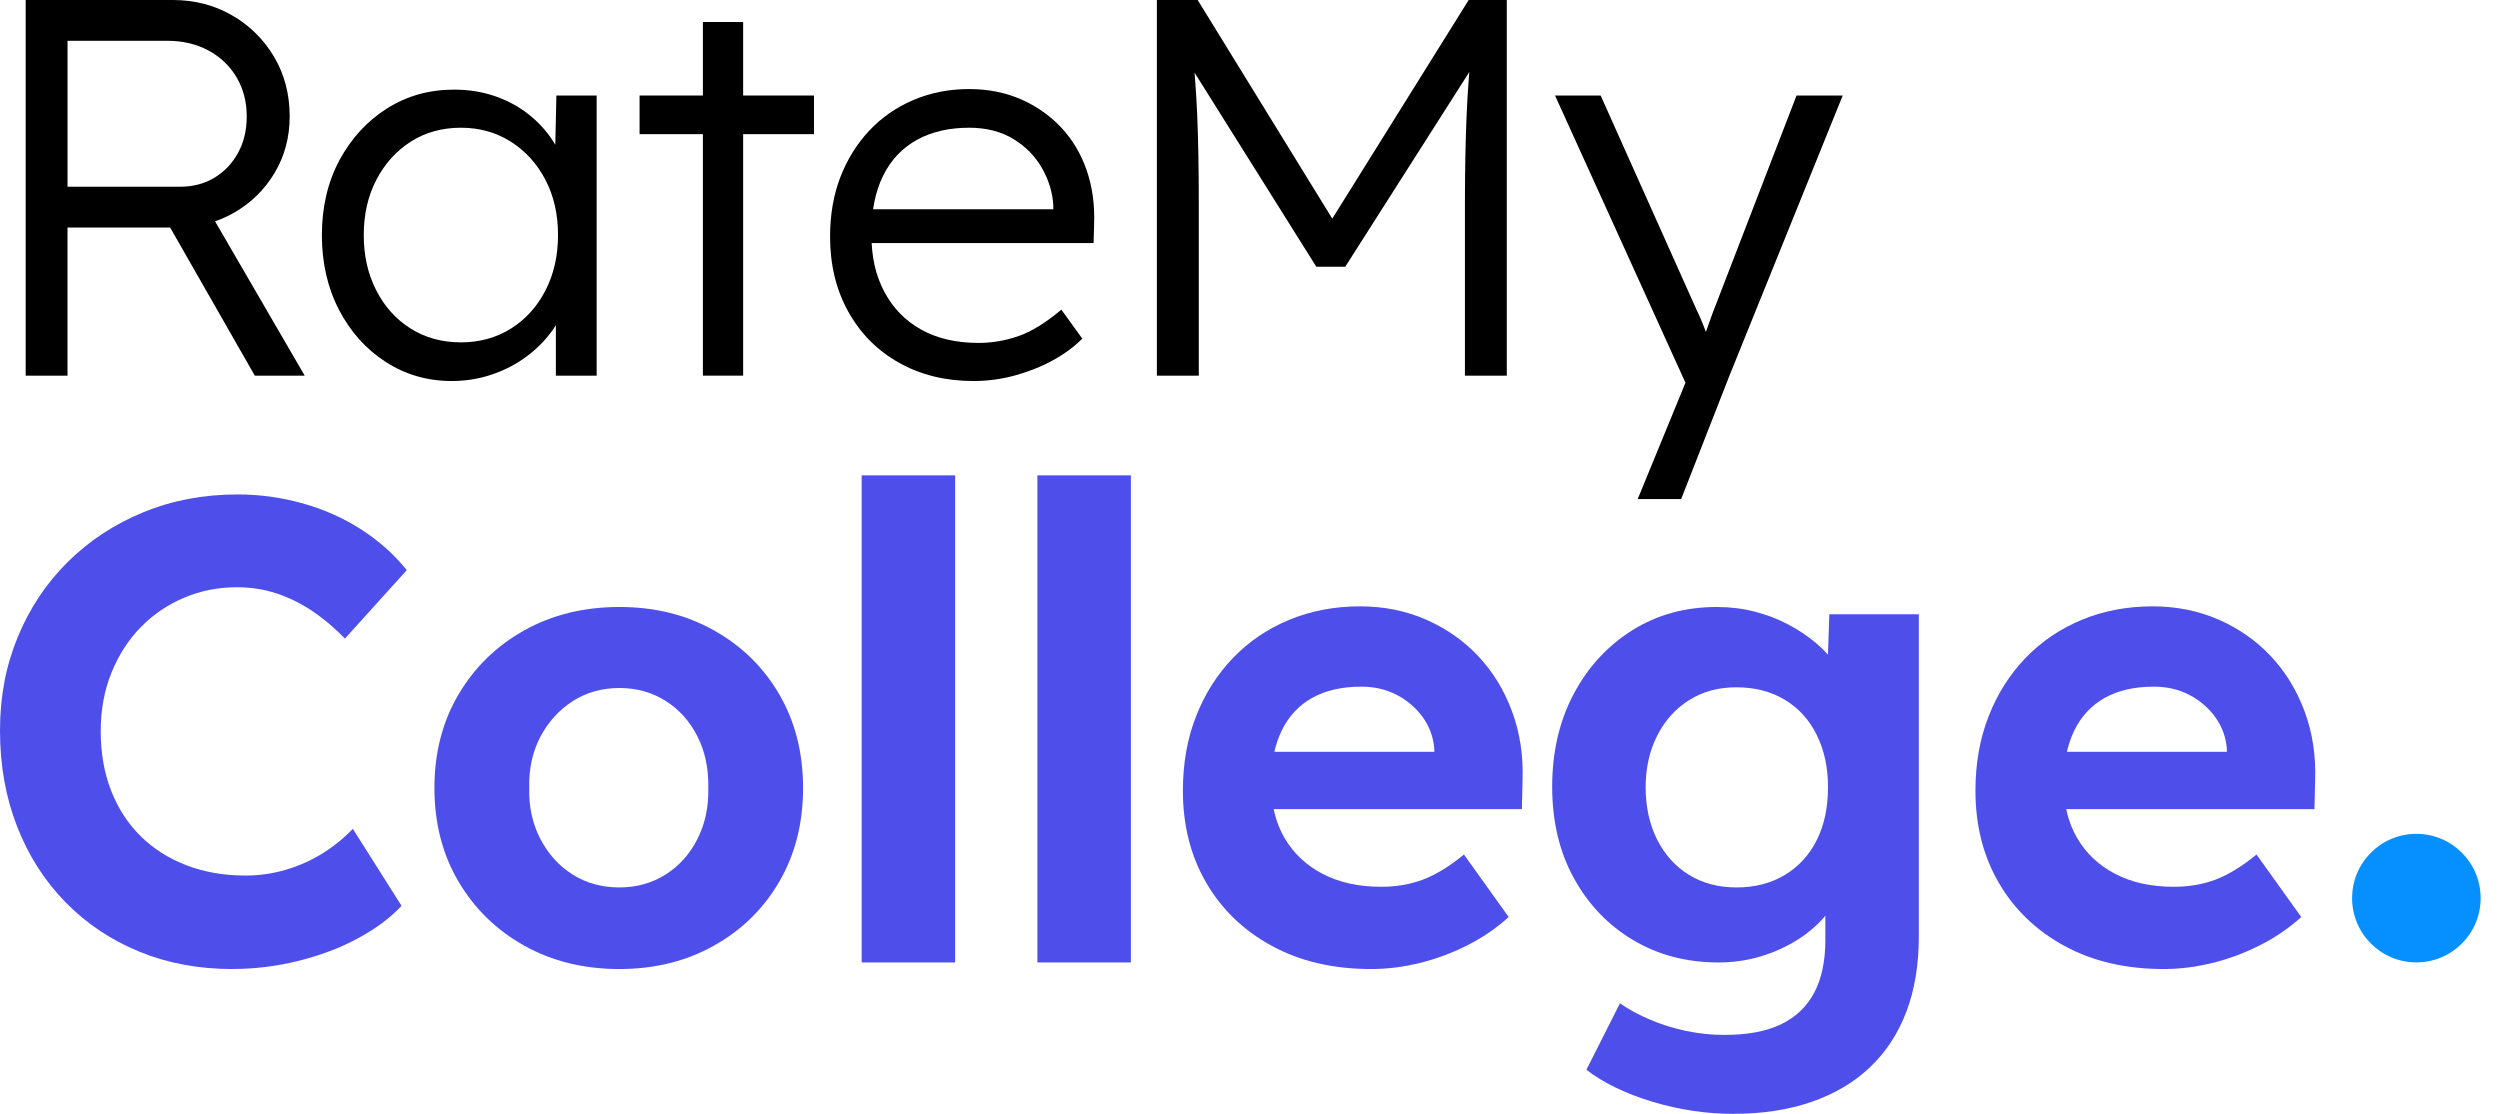 <svg xmlns="http://www.w3.org/2000/svg" width="101" height="45" viewBox="0 0 101 45" fill="none">
<g clip-path="url(#clip0_3380_3895)">
<path d="M1.037 15.176V0H6.977C7.858 0 8.657 0.206 9.372 0.618C10.088 1.03 10.655 1.59 11.074 2.298C11.494 3.007 11.703 3.809 11.703 4.705C11.703 5.544 11.5 6.302 11.096 6.982C10.691 7.662 10.142 8.2 9.448 8.597C8.754 8.994 7.974 9.193 7.107 9.193H2.727V15.176H1.037ZM2.728 7.545H7.259C7.793 7.545 8.263 7.423 8.668 7.177C9.072 6.931 9.39 6.595 9.621 6.168C9.853 5.742 9.968 5.254 9.968 4.705C9.968 4.113 9.831 3.585 9.556 3.122C9.282 2.66 8.902 2.298 8.418 2.038C7.934 1.778 7.381 1.648 6.76 1.648H2.728V7.545V7.545ZM10.294 15.176L6.478 8.499L8.104 7.936L12.31 15.177H10.294V15.176Z" fill="black"/>
<path d="M18.251 15.393C17.268 15.393 16.379 15.136 15.585 14.623C14.79 14.111 14.161 13.409 13.698 12.521C13.235 11.632 13.004 10.623 13.004 9.496C13.004 8.368 13.243 7.342 13.72 6.461C14.197 5.58 14.836 4.886 15.638 4.38C16.441 3.874 17.34 3.621 18.337 3.621C18.93 3.621 19.479 3.707 19.985 3.881C20.491 4.054 20.943 4.297 21.34 4.607C21.738 4.919 22.07 5.28 22.337 5.692C22.605 6.104 22.789 6.548 22.89 7.025L22.413 6.786L22.478 3.86H24.105V15.176H22.457V12.401L22.89 12.119C22.789 12.553 22.594 12.968 22.305 13.366C22.016 13.764 21.666 14.114 21.254 14.417C20.842 14.721 20.379 14.959 19.866 15.133C19.353 15.306 18.815 15.393 18.252 15.393L18.251 15.393ZM18.62 13.832C19.371 13.832 20.043 13.647 20.636 13.279C21.228 12.91 21.695 12.397 22.034 11.739C22.374 11.082 22.544 10.334 22.544 9.495C22.544 8.656 22.374 7.912 22.034 7.262C21.695 6.612 21.228 6.099 20.636 5.723C20.043 5.348 19.371 5.16 18.62 5.16C17.868 5.16 17.178 5.348 16.593 5.723C16.008 6.099 15.545 6.612 15.206 7.262C14.866 7.913 14.696 8.657 14.696 9.495C14.696 10.333 14.861 11.06 15.194 11.717C15.526 12.376 15.989 12.892 16.582 13.268C17.174 13.644 17.853 13.831 18.62 13.831V13.832Z" fill="black"/>
<path d="M25.839 5.42V3.859H32.885V5.42H25.839ZM28.397 15.176V0.889H30.023V15.176H28.397Z" fill="black"/>
<path d="M39.324 15.393C38.197 15.393 37.196 15.147 36.321 14.655C35.447 14.165 34.764 13.478 34.273 12.596C33.781 11.714 33.535 10.703 33.535 9.561C33.535 8.68 33.673 7.88 33.947 7.165C34.222 6.45 34.609 5.825 35.107 5.29C35.605 4.756 36.202 4.34 36.896 4.043C37.59 3.747 38.341 3.598 39.15 3.598C39.916 3.598 40.614 3.736 41.243 4.01C41.871 4.285 42.413 4.665 42.869 5.148C43.324 5.633 43.667 6.207 43.899 6.872C44.13 7.537 44.231 8.267 44.202 9.062L44.181 9.821H34.75L34.511 8.455H42.944L42.554 8.824V8.303C42.525 7.783 42.373 7.281 42.099 6.797C41.824 6.312 41.437 5.918 40.939 5.615C40.441 5.312 39.844 5.16 39.15 5.16C38.34 5.16 37.64 5.323 37.047 5.648C36.455 5.974 35.999 6.454 35.682 7.09C35.364 7.727 35.205 8.514 35.205 9.453C35.205 10.393 35.378 11.127 35.725 11.784C36.072 12.442 36.567 12.951 37.21 13.312C37.853 13.673 38.63 13.854 39.541 13.854C40.075 13.854 40.606 13.764 41.134 13.583C41.661 13.402 42.243 13.045 42.879 12.51L43.725 13.681C43.392 14.014 42.995 14.306 42.532 14.559C42.069 14.812 41.564 15.014 41.014 15.166C40.465 15.317 39.901 15.393 39.323 15.393L39.324 15.393Z" fill="black"/>
<path d="M46.738 15.176V0H48.386L54.218 9.474L53.437 9.453L59.335 0H60.874V15.176H59.183V8.239C59.183 6.938 59.205 5.767 59.248 4.726C59.291 3.685 59.37 2.652 59.487 1.626L59.791 2.233L54.349 10.775H53.178L47.888 2.342L48.127 1.626C48.242 2.595 48.322 3.588 48.366 4.607C48.409 5.626 48.431 6.837 48.431 8.239V15.176H46.739H46.738Z" fill="black"/>
<path d="M66.163 20.163L68.353 14.829L68.504 16.369L62.824 3.86H64.667L68.548 12.532C68.663 12.763 68.779 13.034 68.895 13.344C69.01 13.655 69.119 13.962 69.22 14.266L68.613 14.201C68.714 13.956 68.812 13.703 68.906 13.442C69 13.182 69.09 12.929 69.177 12.683L72.58 3.86H74.445L69.87 15.176L67.919 20.163H66.163H66.163Z" fill="black"/>
<path d="M9.388 39.149C8.022 39.149 6.768 38.914 5.624 38.445C4.481 37.976 3.488 37.311 2.646 36.45C1.804 35.591 1.152 34.571 0.692 33.392C0.231 32.213 0 30.924 0 29.523C0 28.122 0.24 26.895 0.718 25.733C1.197 24.572 1.87 23.562 2.739 22.701C3.607 21.842 4.627 21.172 5.797 20.693C6.967 20.214 8.234 19.975 9.6 19.975C10.486 19.975 11.359 20.095 12.219 20.334C13.079 20.574 13.867 20.924 14.586 21.385C15.304 21.846 15.92 22.395 16.434 23.034L13.935 25.799C13.526 25.374 13.092 25.006 12.632 24.695C12.171 24.386 11.688 24.146 11.182 23.977C10.677 23.81 10.141 23.725 9.574 23.725C8.811 23.725 8.097 23.866 7.433 24.15C6.768 24.433 6.187 24.828 5.691 25.334C5.195 25.839 4.8 26.451 4.507 27.169C4.215 27.886 4.069 28.68 4.069 29.548C4.069 30.416 4.21 31.237 4.494 31.955C4.777 32.673 5.176 33.285 5.691 33.79C6.205 34.295 6.821 34.685 7.539 34.96C8.257 35.235 9.05 35.372 9.92 35.372C10.487 35.372 11.037 35.292 11.568 35.132C12.1 34.973 12.592 34.751 13.044 34.468C13.497 34.184 13.899 33.856 14.254 33.483L16.222 36.595C15.779 37.073 15.198 37.508 14.48 37.898C13.762 38.288 12.96 38.594 12.073 38.815C11.187 39.037 10.291 39.147 9.388 39.147V39.149Z" fill="#4E4FEB"/>
<path d="M25.024 39.149C23.589 39.149 22.308 38.835 21.181 38.205C20.055 37.576 19.169 36.712 18.522 35.612C17.874 34.513 17.551 33.255 17.551 31.835C17.551 30.416 17.874 29.159 18.522 28.059C19.169 26.96 20.055 26.096 21.181 25.466C22.307 24.837 23.588 24.522 25.024 24.522C26.461 24.522 27.715 24.837 28.841 25.466C29.966 26.096 30.849 26.96 31.487 28.059C32.125 29.159 32.444 30.418 32.444 31.835C32.444 33.253 32.125 34.513 31.487 35.612C30.849 36.712 29.966 37.576 28.841 38.205C27.715 38.835 26.443 39.149 25.024 39.149ZM25.024 35.852C25.716 35.852 26.336 35.679 26.886 35.333C27.436 34.988 27.866 34.508 28.176 33.897C28.486 33.285 28.632 32.599 28.615 31.836C28.632 31.056 28.486 30.36 28.176 29.749C27.866 29.137 27.436 28.659 26.886 28.313C26.336 27.968 25.716 27.795 25.024 27.795C24.333 27.795 23.686 27.972 23.137 28.327C22.587 28.681 22.152 29.16 21.834 29.762C21.514 30.365 21.363 31.056 21.381 31.837C21.363 32.6 21.514 33.286 21.834 33.898C22.153 34.51 22.587 34.988 23.137 35.334C23.686 35.679 24.316 35.852 25.024 35.852V35.852Z" fill="#4E4FEB"/>
<path d="M34.811 38.883V19.204H38.587V38.883H34.811Z" fill="#4E4FEB"/>
<path d="M41.911 38.883V19.204H45.687V38.883H41.911Z" fill="#4E4FEB"/>
<path d="M55.394 39.149C53.869 39.149 52.536 38.84 51.392 38.219C50.249 37.599 49.362 36.747 48.733 35.666C48.103 34.585 47.789 33.344 47.789 31.943C47.789 30.844 47.966 29.842 48.321 28.938C48.675 28.033 49.172 27.249 49.81 26.584C50.449 25.919 51.206 25.405 52.084 25.042C52.962 24.678 53.915 24.496 54.943 24.496C55.9 24.496 56.787 24.674 57.603 25.028C58.417 25.384 59.123 25.875 59.717 26.504C60.311 27.134 60.767 27.879 61.086 28.739C61.405 29.599 61.546 30.525 61.511 31.518L61.484 32.688H50.182L49.57 30.374H58.373L57.947 30.853V30.268C57.911 29.788 57.756 29.36 57.482 28.978C57.206 28.597 56.856 28.296 56.431 28.074C56.006 27.852 55.526 27.741 54.995 27.741C54.215 27.741 53.555 27.892 53.014 28.193C52.473 28.495 52.061 28.938 51.777 29.523C51.494 30.108 51.352 30.818 51.352 31.65C51.352 32.483 51.533 33.238 51.898 33.858C52.261 34.479 52.775 34.962 53.44 35.307C54.105 35.653 54.889 35.826 55.794 35.826C56.414 35.826 56.981 35.729 57.496 35.533C58.01 35.338 58.559 35.001 59.144 34.523L60.952 37.049C60.438 37.51 59.871 37.896 59.25 38.205C58.629 38.516 57.991 38.751 57.335 38.91C56.679 39.07 56.032 39.149 55.394 39.149Z" fill="#4E4FEB"/>
<path d="M70.048 45C68.931 45 67.831 44.836 66.75 44.508C65.669 44.18 64.782 43.75 64.09 43.219L65.446 40.533C65.801 40.781 66.208 41.002 66.669 41.198C67.13 41.393 67.613 41.543 68.119 41.65C68.624 41.757 69.142 41.81 69.675 41.81C70.596 41.81 71.354 41.668 71.948 41.384C72.542 41.101 72.989 40.675 73.292 40.108C73.593 39.54 73.744 38.831 73.744 37.98V35.533L74.382 35.666C74.276 36.251 73.978 36.788 73.491 37.275C73.003 37.763 72.401 38.153 71.683 38.445C70.965 38.737 70.216 38.884 69.436 38.884C68.141 38.884 66.989 38.582 65.978 37.979C64.968 37.377 64.17 36.544 63.585 35.479C63 34.416 62.708 33.184 62.708 31.782C62.708 30.381 62.996 29.136 63.572 28.046C64.148 26.956 64.937 26.096 65.939 25.466C66.94 24.837 68.08 24.522 69.356 24.522C69.888 24.522 70.397 24.584 70.885 24.708C71.372 24.833 71.825 25.005 72.241 25.227C72.657 25.448 73.03 25.697 73.358 25.971C73.686 26.247 73.957 26.543 74.169 26.863C74.382 27.182 74.515 27.501 74.568 27.82L73.798 28.033L73.904 24.815H77.521V37.819C77.521 38.971 77.353 39.99 77.016 40.877C76.679 41.764 76.187 42.513 75.54 43.124C74.893 43.736 74.104 44.201 73.173 44.52C72.242 44.84 71.201 44.998 70.048 44.998L70.048 45ZM70.154 35.852C70.899 35.852 71.551 35.684 72.109 35.347C72.667 35.01 73.097 34.54 73.398 33.937C73.7 33.335 73.851 32.625 73.851 31.809C73.851 30.994 73.7 30.306 73.398 29.695C73.097 29.083 72.667 28.61 72.109 28.272C71.551 27.936 70.899 27.767 70.154 27.767C69.41 27.767 68.789 27.94 68.24 28.286C67.69 28.631 67.26 29.11 66.95 29.721C66.64 30.333 66.484 31.029 66.484 31.809C66.484 32.59 66.64 33.312 66.95 33.923C67.26 34.535 67.69 35.01 68.24 35.347C68.789 35.684 69.427 35.852 70.154 35.852Z" fill="#4E4FEB"/>
<path d="M87.413 39.149C85.888 39.149 84.555 38.84 83.411 38.219C82.268 37.599 81.381 36.747 80.752 35.666C80.122 34.585 79.808 33.344 79.808 31.943C79.808 30.844 79.985 29.842 80.34 28.938C80.694 28.033 81.191 27.249 81.829 26.584C82.468 25.919 83.226 25.405 84.103 25.042C84.981 24.678 85.934 24.496 86.962 24.496C87.919 24.496 88.806 24.674 89.622 25.028C90.437 25.384 91.142 25.875 91.736 26.504C92.33 27.134 92.787 27.879 93.105 28.739C93.424 29.599 93.566 30.525 93.531 31.518L93.504 32.688H82.201L81.589 30.374H90.392L89.966 30.853V30.268C89.931 29.788 89.775 29.36 89.501 28.978C89.225 28.597 88.875 28.296 88.45 28.074C88.025 27.852 87.546 27.741 87.014 27.741C86.234 27.741 85.574 27.892 85.033 28.193C84.492 28.495 84.08 28.938 83.796 29.523C83.513 30.108 83.371 30.818 83.371 31.65C83.371 32.483 83.552 33.238 83.917 33.858C84.28 34.479 84.794 34.962 85.459 35.307C86.124 35.653 86.908 35.826 87.813 35.826C88.433 35.826 89 35.729 89.515 35.533C90.029 35.338 90.578 35.001 91.163 34.523L92.972 37.049C92.457 37.51 91.89 37.896 91.269 38.205C90.648 38.516 90.01 38.751 89.355 38.91C88.699 39.07 88.052 39.149 87.413 39.149Z" fill="#4E4FEB"/>
<path d="M97.621 38.881C99.056 38.881 100.218 37.718 100.218 36.284C100.218 34.85 99.056 33.687 97.621 33.687C96.187 33.687 95.025 34.85 95.025 36.284C95.025 37.718 96.187 38.881 97.621 38.881Z" fill="#068FFF"/>
</g>
<defs>
<clipPath id="clip0_3380_3895">
<rect width="100.218" height="45" fill="white"/>
</clipPath>
</defs>
</svg>